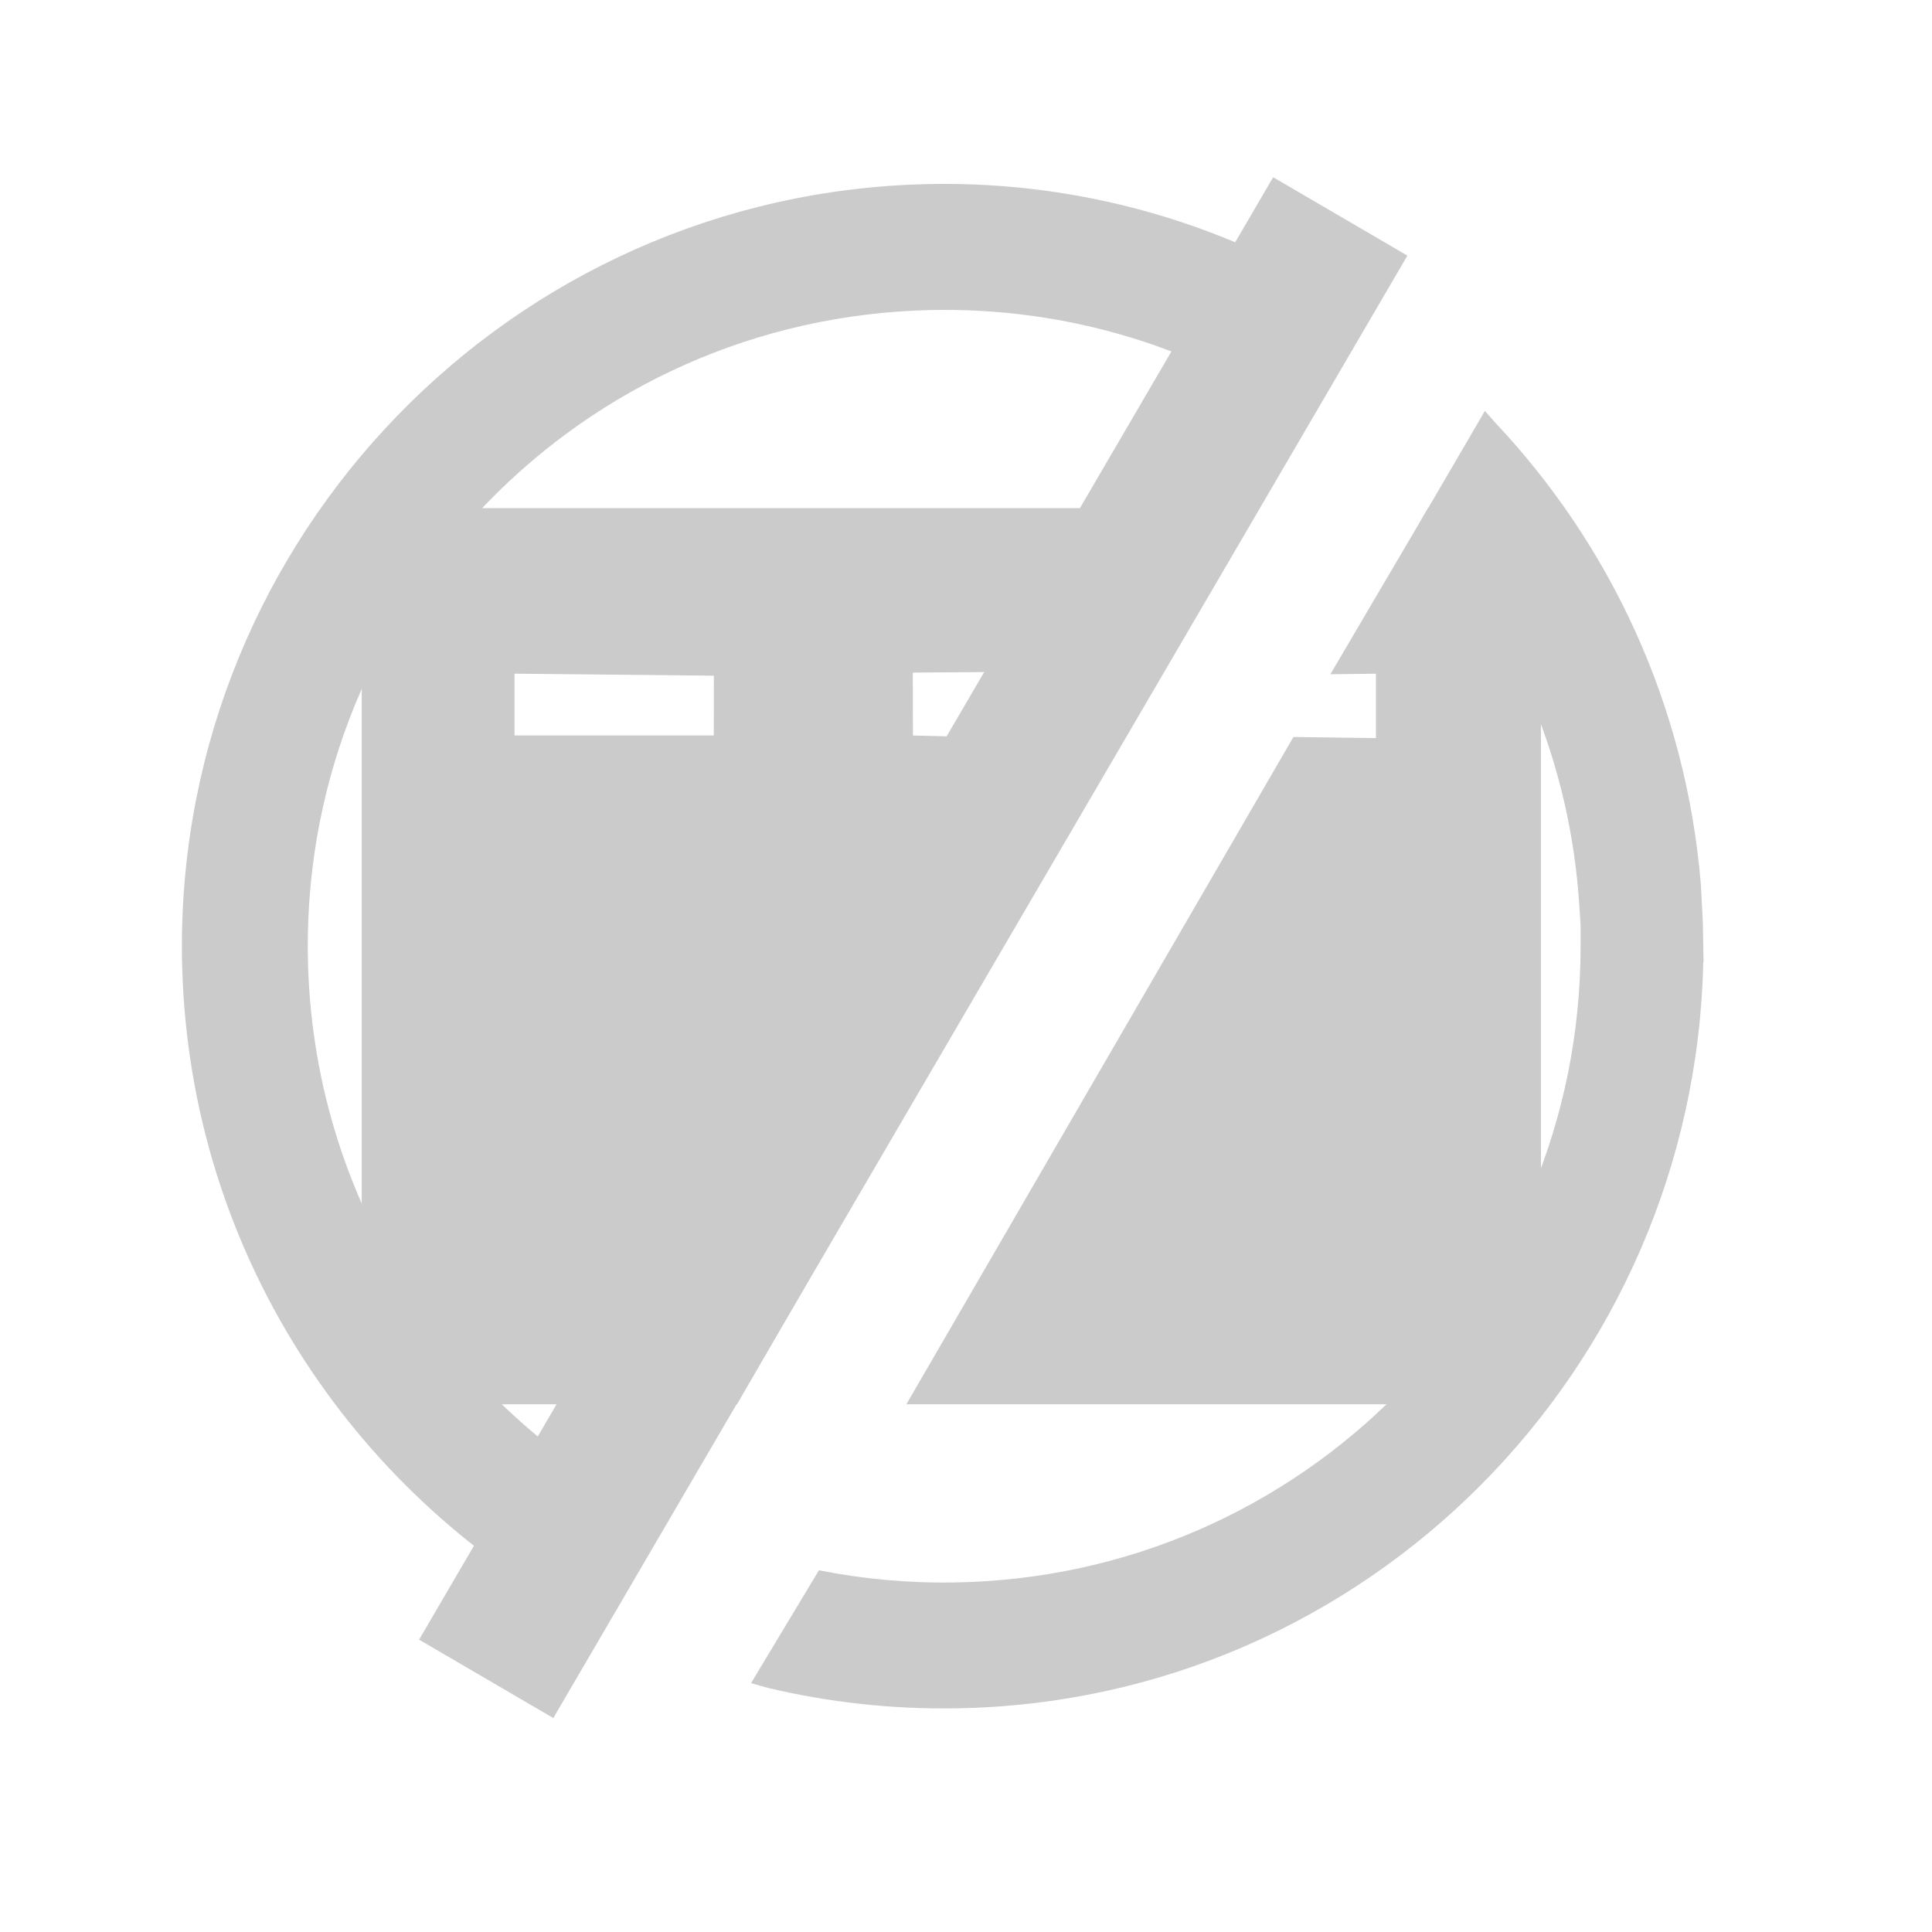<?xml version="1.0" encoding="UTF-8" standalone="no"?>
<!-- Created with Inkscape (http://www.inkscape.org/) -->

<svg
   xmlns:osb="http://www.openswatchbook.org/uri/2009/osb"
   xmlns:dc="http://purl.org/dc/elements/1.1/"
   xmlns:cc="http://creativecommons.org/ns#"
   xmlns:rdf="http://www.w3.org/1999/02/22-rdf-syntax-ns#"
   xmlns:svg="http://www.w3.org/2000/svg"
   xmlns="http://www.w3.org/2000/svg"
   xmlns:sodipodi="http://sodipodi.sourceforge.net/DTD/sodipodi-0.dtd"
   xmlns:inkscape="http://www.inkscape.org/namespaces/inkscape"
   id="svg4136"
   version="1.1"
   inkscape:version="0.91 r13725"
   width="26"
   height="26"
   viewBox="0 0 26 26"
   sodipodi:docname="x_table_view_off.svg"
   enable-background="new">
  <defs
     id="defs4140">
    <linearGradient
       id="linearGradient5179"
       osb:paint="solid">
      <stop
         style="stop-color:#000000;stop-opacity:1;"
         offset="0"
         id="stop5181" />
    </linearGradient>
    <inkscape:path-effect
       effect="spiro"
       id="path-effect4887"
       is_visible="true" />
    <inkscape:path-effect
       effect="spiro"
       id="path-effect4883"
       is_visible="true" />
    <inkscape:path-effect
       effect="spiro"
       id="path-effect4879"
       is_visible="true" />
    <inkscape:path-effect
       effect="spiro"
       id="path-effect4875"
       is_visible="true" />
    <inkscape:path-effect
       effect="powerstroke"
       id="path-effect4855"
       is_visible="true"
       offset_points="0,0.5"
       sort_points="true"
       interpolator_type="CubicBezierJohan"
       interpolator_beta="0.2"
       start_linecap_type="zerowidth"
       linejoin_type="round"
       miter_limit="4"
       end_linecap_type="zerowidth"
       cusp_linecap_type="round" />
    <linearGradient
       id="linearGradient4847"
       osb:paint="solid">
      <stop
         style="stop-color:#000000;stop-opacity:1;"
         offset="0"
         id="stop4849" />
    </linearGradient>
    <inkscape:path-effect
       effect="skeletal"
       id="path-effect4845"
       is_visible="true"
       pattern="m 0.158,4.337 c 0,-2.76 2.24,-5 5,-5 2.76,0 5,2.24 5,5 0,2.76 -2.24,5 -5,5 -2.76,0 -5,-2.24 -5,-5 z"
       copytype="single_stretched"
       prop_scale="1"
       scale_y_rel="false"
       spacing="0"
       normal_offset="0"
       tang_offset="0"
       prop_units="false"
       vertical_pattern="false"
       fuse_tolerance="0" />
    <inkscape:path-effect
       effect="skeletal"
       id="path-effect4777"
       is_visible="true"
       pattern="M 0,5 C 0,2.24 2.24,0 5,0 7.76,0 10,2.24 10,5 10,7.76 7.76,10 5,10 2.24,10 0,7.76 0,5 Z"
       copytype="single_stretched"
       prop_scale="1"
       scale_y_rel="false"
       spacing="0"
       normal_offset="0"
       tang_offset="0"
       prop_units="false"
       vertical_pattern="false"
       fuse_tolerance="0" />
    <inkscape:path-effect
       effect="spiro"
       id="path-effect4773"
       is_visible="true" />
    <inkscape:path-effect
       effect="spiro"
       id="path-effect4769"
       is_visible="true" />
  </defs>
  <sodipodi:namedview
     pagecolor="#ffffff"
     bordercolor="#666666"
     borderopacity="1"
     objecttolerance="10"
     gridtolerance="10"
     guidetolerance="10"
     inkscape:pageopacity="0"
     inkscape:pageshadow="2"
     inkscape:window-width="941"
     inkscape:window-height="650"
     id="namedview4138"
     showgrid="false"
     borderlayer="true"
     inkscape:zoom="16.423077"
     inkscape:cx="13"
     inkscape:cy="13"
     inkscape:window-x="463"
     inkscape:window-y="1163"
     inkscape:window-maximized="0"
     inkscape:current-layer="layer2"
     inkscape:object-paths="false"
     inkscape:snap-grids="false"
     inkscape:snap-page="false"
     inkscape:snap-to-guides="false"
     showguides="true"
     inkscape:guide-bbox="true" />
  <g
     inkscape:groupmode="layer"
     id="layer4"
     inkscape:label="Table"
     style="display:inline">
    <path
       style="opacity:1;fill:#000000;fill-opacity:1;stroke:none;stroke-width:0.001;stroke-linecap:square;stroke-linejoin:miter;stroke-miterlimit:4;stroke-dasharray:none;stroke-opacity:1"
       d=""
       id="path4223"
       inkscape:connector-curvature="0" />
    <path
       style="opacity:1;fill:#000000;fill-opacity:1;stroke:none;stroke-width:0.001;stroke-linecap:square;stroke-linejoin:miter;stroke-miterlimit:4;stroke-dasharray:none;stroke-opacity:1"
       d=""
       id="path4225"
       inkscape:connector-curvature="0" />
    <path
       style="color:#000000;font-style:normal;font-variant:normal;font-weight:normal;font-stretch:normal;font-size:medium;line-height:normal;font-family:sans-serif;text-indent:0;text-align:start;text-decoration:none;text-decoration-line:none;text-decoration-style:solid;text-decoration-color:#000000;letter-spacing:normal;word-spacing:normal;text-transform:none;direction:ltr;block-progression:tb;writing-mode:lr-tb;baseline-shift:baseline;text-anchor:start;white-space:normal;clip-rule:nonzero;display:inline;overflow:visible;visibility:visible;opacity:1;isolation:auto;mix-blend-mode:normal;color-interpolation:sRGB;color-interpolation-filters:linearRGB;solid-color:#000000;solid-opacity:1;fill:#cbcbcb;fill-opacity:1;fill-rule:nonzero;stroke:none;stroke-width:1.694;stroke-linecap:square;stroke-linejoin:miter;stroke-miterlimit:4;stroke-dasharray:none;stroke-dashoffset:0;stroke-opacity:1;color-rendering:auto;image-rendering:auto;shape-rendering:auto;text-rendering:auto;enable-background:accumulate"
       d="M 8.886,20.405 C 6.154,19.045 4.248,16.266 4.146,13 4.001,8.315 7.626,4.397 12.309,4.18 c 1.917,-0.089 3.714,0.455 5.189,1.45 l 0.864,-1.433 C 16.613,3.024 14.49,2.381 12.229,2.486 6.641,2.746 2.28,7.462 2.453,13.053 c 0.117,3.768 2.265,7.01 5.365,8.697 0.054,0.029 0.199,0.073 0.254,0.102 z m 1.221,2.246 c 0.045,0.011 0.182,0.053 0.228,0.064 0.811,0.193 1.659,0.289 2.53,0.275 5.518,-0.086 9.937,-4.552 10.057,-10.043 l 0.004,0.002 -0.01,-0.536 -0.027,-0.521 -8.23e-4,-0.005 C 22.687,9.487 21.671,7.334 20.129,5.695 20.114,5.678 19.999,5.547 19.983,5.53 l -0.877,1.503 c 0.017,0.02 0.134,0.155 0.151,0.175 1.146,1.357 1.879,3.083 1.998,4.995 l 0.016,0.25 0,0.281 c 0,4.688 -3.745,8.49 -8.432,8.562 -0.623,0.01 -1.231,-0.047 -1.818,-0.164 z"
       id="path4151"
       inkscape:connector-curvature="0"
       sodipodi:nodetypes="cssccssscccsscccccsccsccsscc" />
  </g>
  <g
     inkscape:groupmode="layer"
     id="layer1"
     inkscape:label="drawing"
     style="display:inline">
    <path
       style="opacity:1;fill:#cbcbcb;fill-opacity:1;stroke:#cbcbcb;stroke-width:0.188;stroke-linecap:square;stroke-linejoin:miter;stroke-miterlimit:4;stroke-dasharray:none;stroke-opacity:1"
       d="m 6.83,8.971 5e-7,1.02 2.87,-4.7e-6 9.411e-4,-0.991 z m 5.36,-0.013 0.002,1.032 1.227,0.03 0.01,-1.071 z m 5.27,1.055 1.151,0.015 2e-6,-1.057 -0.542,0.007 1.203,-2.046 1.371,-2e-7 0,11.872 -8.282,0 z m -7.596,8.791 -4.902,0 0,-11.872 11.767,-2.1e-6 z"
       id="rect4153"
       inkscape:connector-curvature="0"
       sodipodi:nodetypes="cccccccccccccccccccccccc" />
  </g>
  <g
     inkscape:groupmode="layer"
     id="layer2"
     inkscape:label="Cross Out"
     style="display:inline">
    <rect
       style="display:inline;opacity:1;fill:#cbcbcb;fill-opacity:1;stroke:none;stroke-width:0.004;stroke-linecap:square;stroke-linejoin:miter;stroke-miterlimit:4;stroke-dasharray:none;stroke-opacity:1"
       id="rect4154"
       width="2.093"
       height="22.805"
       x="16.008"
       y="-6.585"
       transform="matrix(0.863,0.504,-0.504,0.863,0,0)" />
  </g>
</svg>
